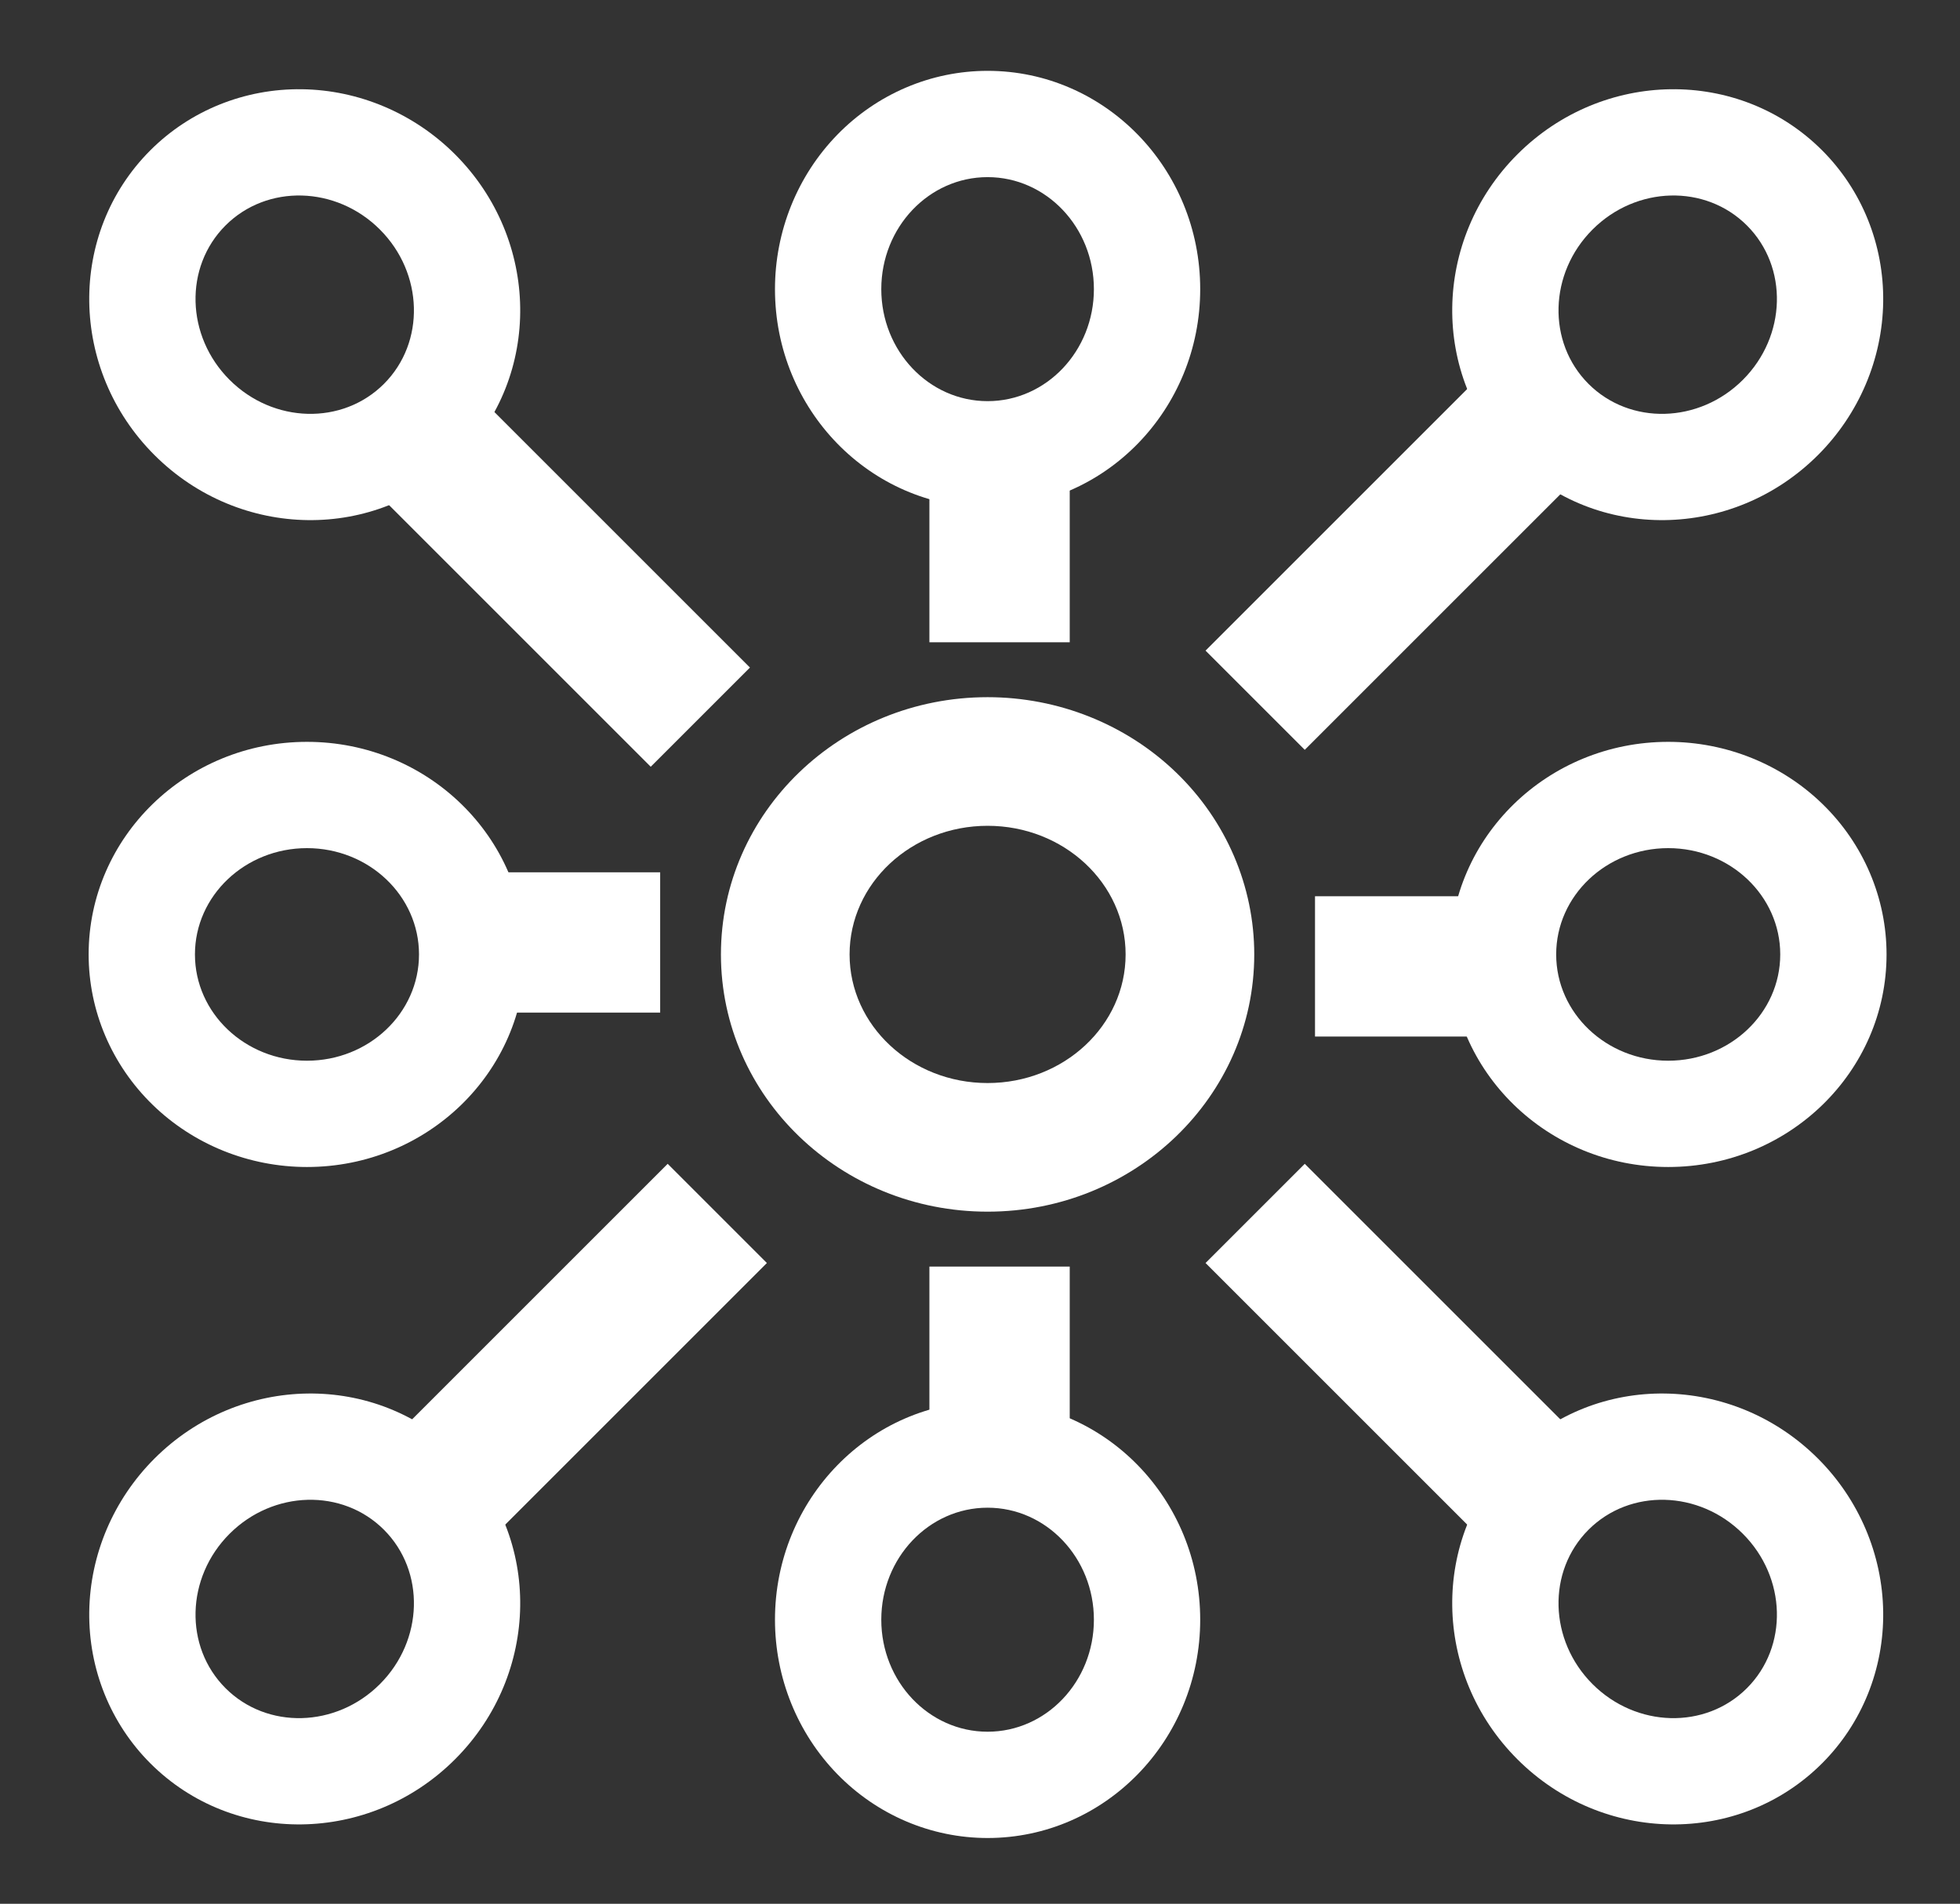 <svg version="1.1" viewBox="0.0 0.0 490.551 476.564" fill="none" stroke="none" stroke-linecap="square" stroke-miterlimit="10" xmlns:xlink="http://www.w3.org/1999/xlink" xmlns="http://www.w3.org/2000/svg"><rect x="0.0" y="0.0" width="490.551" height="476.564" fill="#333333" stroke="none"/><clipPath id="p.0"><path d="m0 0l490.551 0l0 476.564l-490.551 0l0 -476.564z" clip-rule="nonzero"/></clipPath><g clip-path="url(#p.0)"><path fill="#000000" fill-opacity="0.0" d="m0 0l490.551 0l0 476.564l-490.551 0z" fill-rule="evenodd"/><path fill="#ffffff" d="m180.436 238.916l0 0c0 -35.564 29.881 -64.394 66.74 -64.394l0 0c17.701 0 34.676 6.784 47.192 18.86c12.516 12.076 19.548 28.455 19.548 45.533l0 0c0 35.564 -29.881 64.394 -66.74 64.394l0 0c-36.86 0 -66.74 -28.83 -66.74 -64.394zm32.197 0c0 17.782 15.466 32.197 34.543 32.197c19.078 0 34.543 -14.415 34.543 -32.197l0 0c0 -17.782 -15.466 -32.197 -34.543 -32.197l0 0c-19.078 0 -34.543 14.415 -34.543 32.197z" fill-rule="evenodd"/><path fill="#ffffff" d="m362.877 238.916l0 0c0 -29.389 24.466 -53.213 54.646 -53.213l0 0c14.493 0 28.392 5.606 38.64 15.586c10.248 9.979 16.005 23.514 16.005 37.627l0 0c0 29.388 -24.466 53.213 -54.646 53.213l0 0c-30.18 0 -54.646 -23.824 -54.646 -53.213zm26.606 0c0 14.694 12.554 26.606 28.039 26.606c15.486 0 28.039 -11.912 28.039 -26.606c0 -14.694 -12.554 -26.606 -28.039 -26.606l0 0c-15.486 0 -28.039 11.912 -28.039 26.606z" fill-rule="evenodd"/><path fill="#ffffff" d="m329.123 224.354l44.094 0l0 35.118l-44.094 0z" fill-rule="evenodd"/><path fill="#ffffff" d="m131.475 238.916l0 0c0 29.388 -24.466 53.213 -54.646 53.213l0 0c-14.493 0 -28.392 -5.606 -38.64 -15.586c-10.248 -9.979 -16.005 -23.514 -16.005 -37.627l0 0c0 -29.389 24.466 -53.213 54.646 -53.213l0 0c30.18 0 54.646 23.824 54.646 53.213zm-26.606 0c0 -14.694 -12.554 -26.606 -28.039 -26.606c-15.486 0 -28.039 11.912 -28.039 26.606c0 14.694 12.554 26.606 28.039 26.606l0 0c15.486 0 28.039 -11.912 28.039 -26.606z" fill-rule="evenodd"/><path fill="#ffffff" d="m165.228 253.478l-44.094 0l0 -35.118l44.094 0z" fill-rule="evenodd"/><path fill="#ffffff" d="m247.176 127.024l0 0c-29.389 0 -53.213 -24.466 -53.213 -54.646l0 0c0 -14.493 5.606 -28.392 15.586 -38.64c9.979 -10.248 23.514 -16.005 37.627 -16.005l0 0c29.389 0 53.213 24.466 53.213 54.646l0 0c0 30.18 -23.824 54.646 -53.213 54.646zm0 -26.606c14.694 0 26.606 -12.554 26.606 -28.039c0 -15.486 -11.912 -28.039 -26.606 -28.039c-14.694 0 -26.606 12.554 -26.606 28.039l0 0c0 15.486 11.912 28.039 26.606 28.039z" fill-rule="evenodd"/><path fill="#ffffff" d="m232.614 160.777l0 -44.094l35.118 0l0 44.094z" fill-rule="evenodd"/><path fill="#ffffff" d="m247.176 350.808l0 0c-29.389 0 -53.213 24.466 -53.213 54.646l0 0c0 14.493 5.606 28.392 15.586 38.64c9.979 10.248 23.514 16.005 37.627 16.005l0 0c29.389 0 53.213 -24.466 53.213 -54.646l0 0c0 -30.18 -23.824 -54.646 -53.213 -54.646zm0 26.606c14.694 0 26.606 12.554 26.606 28.039c0 15.486 -11.912 28.039 -26.606 28.039c-14.694 0 -26.606 -12.554 -26.606 -28.039l0 0c0 -15.486 11.912 -28.039 26.606 -28.039z" fill-rule="evenodd"/><path fill="#ffffff" d="m232.614 317.055l0 44.094l35.118 0l0 -44.094z" fill-rule="evenodd"/><path fill="#ffffff" d="m378.758 364.124l0 0c20.781 -20.781 54.926 -20.327 76.267 1.013l0 0c10.248 10.248 16.112 24.04 16.302 38.343c0.19 14.303 -5.309 27.944 -15.289 37.923l0 0c-20.781 20.781 -54.926 20.327 -76.267 -1.013l0 0c-21.34 -21.34 -21.794 -55.486 -1.013 -76.267zm18.813 18.813c-10.39 10.39 -9.937 27.69 1.013 38.64c10.95 10.95 28.25 11.404 38.64 1.013c10.39 -10.39 9.937 -27.69 -1.013 -38.64l0 0c-10.95 -10.95 -28.25 -11.404 -38.64 -1.013z" fill-rule="evenodd"/><path fill="#ffffff" d="m326.557 291.331l69.841 69.841l-24.832 24.832l-69.841 -69.841z" fill-rule="evenodd"/><path fill="#ffffff" d="m114.906 364.124l0 0c-20.781 -20.781 -54.926 -20.327 -76.267 1.013l0 0c-10.248 10.248 -16.112 24.04 -16.302 38.343c-0.19 14.303 5.309 27.944 15.289 37.923l0 0c20.781 20.781 54.926 20.327 76.267 -1.013l0 0c21.34 -21.34 21.794 -55.486 1.013 -76.267zm-18.813 18.813c10.39 10.39 9.937 27.69 -1.013 38.64c-10.95 10.95 -28.25 11.404 -38.64 1.013c-10.39 -10.39 -9.937 -27.69 1.013 -38.64l0 0c10.95 -10.95 28.25 -11.404 38.64 -1.013z" fill-rule="evenodd"/><path fill="#ffffff" d="m167.107 291.331l-69.841 69.841l24.832 24.832l69.841 -69.841z" fill-rule="evenodd"/><path fill="#ffffff" d="m378.758 114.907l0 0c20.781 20.781 54.926 20.327 76.267 -1.013l0 0c10.248 -10.248 16.112 -24.04 16.302 -38.343c0.19 -14.303 -5.309 -27.944 -15.289 -37.923l0 0c-20.781 -20.781 -54.926 -20.327 -76.267 1.013l0 0c-21.34 21.34 -21.794 55.486 -1.013 76.267zm18.813 -18.813c-10.39 -10.39 -9.937 -27.69 1.013 -38.64c10.95 -10.95 28.25 -11.404 38.64 -1.013c10.39 10.39 9.937 27.69 -1.013 38.64l0 0c-10.95 10.95 -28.25 11.404 -38.64 1.013z" fill-rule="evenodd"/><path fill="#ffffff" d="m326.557 187.699l69.841 -69.841l-24.832 -24.832l-69.841 69.841z" fill-rule="evenodd"/><path fill="#ffffff" d="m114.906 114.907l0 0c20.781 -20.781 20.327 -54.926 -1.013 -76.267l0 0c-10.248 -10.248 -24.04 -16.112 -38.343 -16.302c-14.303 -0.19 -27.944 5.309 -37.923 15.289l0 0c-20.781 20.781 -20.327 54.926 1.013 76.267l0 0c21.34 21.34 55.486 21.794 76.267 1.013zm-18.813 -18.813c-10.39 10.39 -27.69 9.937 -38.64 -1.013c-10.95 -10.95 -11.404 -28.25 -1.013 -38.64c10.39 -10.39 27.69 -9.937 38.64 1.013l0 0c10.95 10.95 11.404 28.25 1.013 38.64z" fill-rule="evenodd"/><path fill="#ffffff" d="m187.698 167.108l-69.841 -69.841l-24.832 24.832l69.841 69.841z" fill-rule="evenodd"/></g></svg>